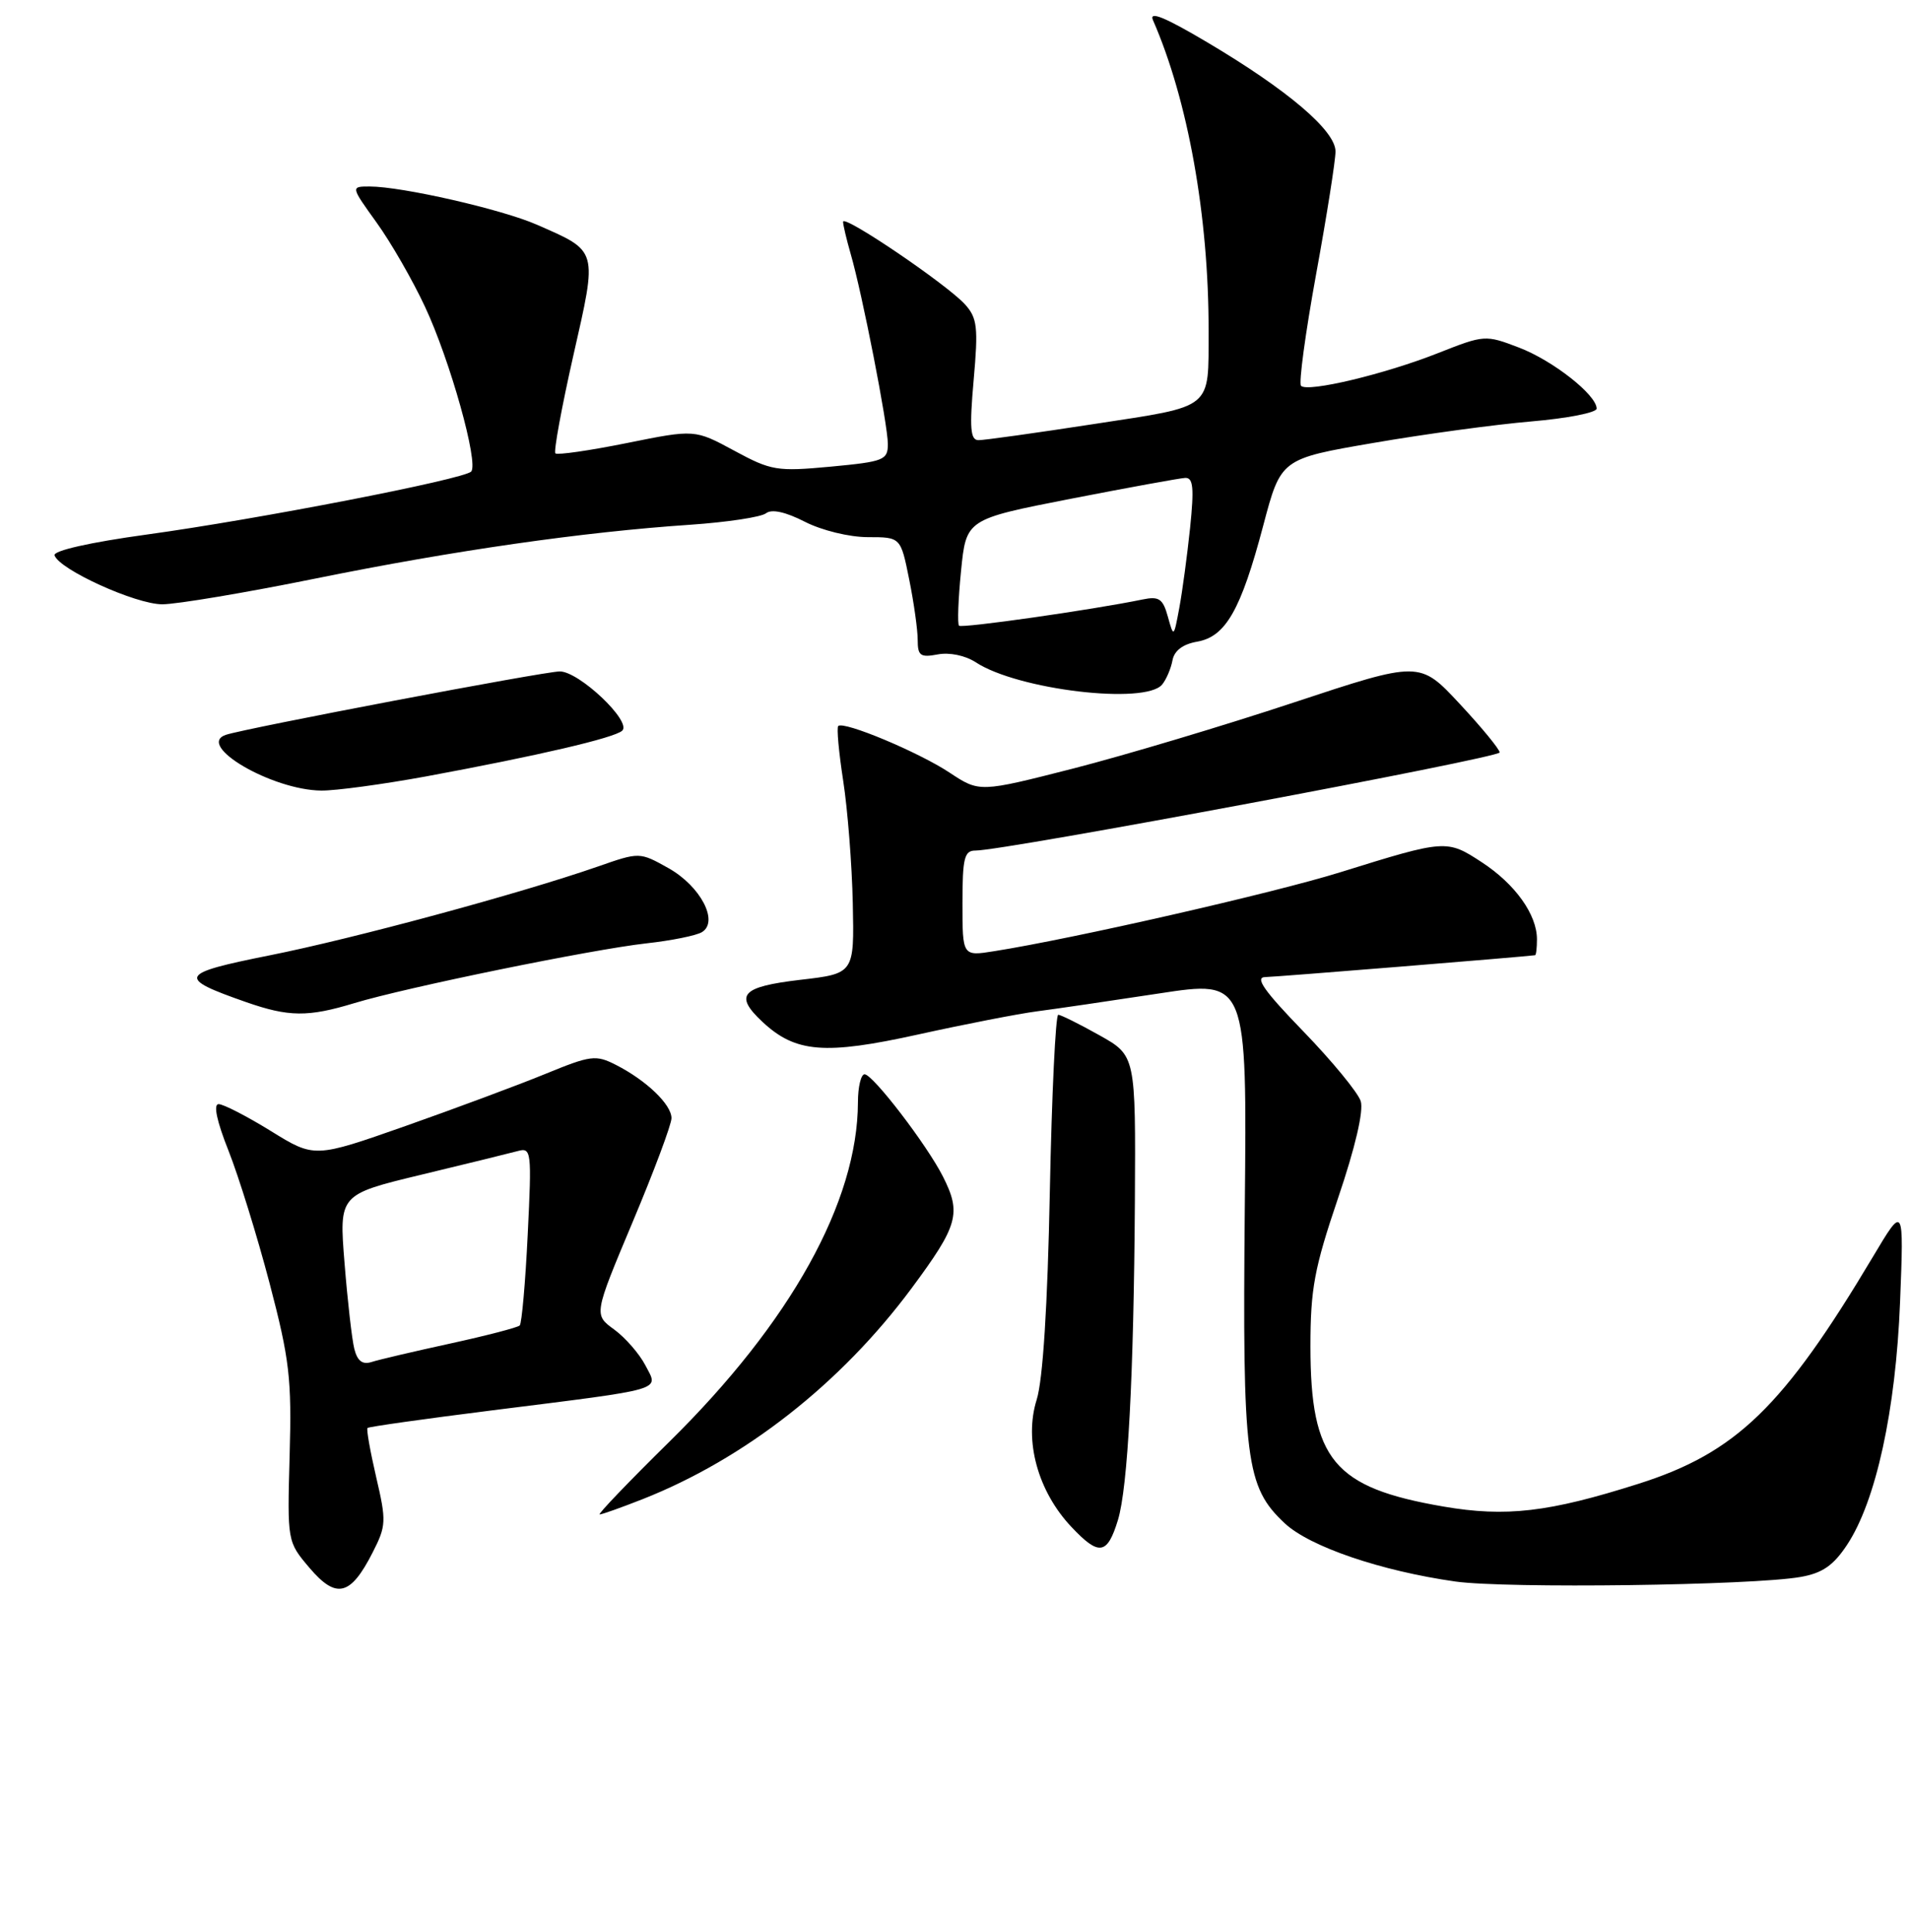 <?xml version="1.0" encoding="UTF-8" standalone="no"?>
<!DOCTYPE svg PUBLIC "-//W3C//DTD SVG 1.1//EN" "http://www.w3.org/Graphics/SVG/1.1/DTD/svg11.dtd" >
<svg xmlns="http://www.w3.org/2000/svg" xmlns:xlink="http://www.w3.org/1999/xlink" version="1.1" viewBox="0 0 256 259">
 <g >
 <path fill="currentColor"
d=" M 49.94 208.11 C 51.77 204.53 51.80 203.90 50.42 198.00 C 49.62 194.54 49.09 191.58 49.26 191.41 C 49.42 191.24 56.97 190.18 66.03 189.04 C 89.49 186.09 88.28 186.44 86.51 183.03 C 85.71 181.48 83.82 179.31 82.32 178.21 C 79.58 176.22 79.58 176.22 84.79 163.81 C 87.66 156.99 90.00 150.72 90.00 149.88 C 90.00 148.05 86.63 144.82 82.57 142.75 C 79.85 141.36 79.19 141.45 73.07 143.96 C 69.46 145.44 61.02 148.58 54.33 150.94 C 42.15 155.22 42.15 155.22 36.31 151.61 C 33.09 149.62 29.94 148.00 29.30 148.00 C 28.57 148.00 29.05 150.28 30.63 154.25 C 31.99 157.69 34.47 165.68 36.13 172.00 C 38.81 182.22 39.11 184.79 38.82 195.08 C 38.50 206.65 38.50 206.65 41.50 210.18 C 45.08 214.38 46.98 213.92 49.94 208.11 Z  M 241.33 211.38 C 244.25 210.87 245.73 209.85 247.56 207.08 C 251.44 201.22 254.09 189.08 254.67 174.50 C 255.18 161.50 255.18 161.50 251.05 168.43 C 239.02 188.61 232.70 194.73 219.61 198.89 C 207.59 202.71 201.86 203.38 193.46 201.94 C 178.75 199.41 175.65 195.68 175.64 180.50 C 175.64 172.75 176.16 169.99 179.34 160.60 C 181.64 153.83 182.79 148.91 182.38 147.60 C 182.01 146.45 178.55 142.24 174.69 138.25 C 169.43 132.82 168.14 130.99 169.58 130.97 C 171.02 130.95 204.35 128.24 205.75 128.04 C 205.89 128.02 206.00 127.06 206.00 125.90 C 206.00 122.59 203.08 118.50 198.61 115.58 C 193.92 112.51 193.76 112.52 179.67 116.91 C 170.76 119.69 143.84 125.83 133.25 127.50 C 129.00 128.18 129.00 128.18 129.00 121.09 C 129.00 115.00 129.25 114.00 130.75 114.01 C 134.45 114.04 201.00 101.58 201.00 100.86 C 201.00 100.44 198.59 97.50 195.64 94.34 C 190.28 88.58 190.28 88.58 173.39 94.17 C 164.10 97.25 150.83 101.22 143.90 103.00 C 131.29 106.22 131.29 106.22 127.28 103.57 C 123.12 100.81 113.06 96.61 112.35 97.32 C 112.12 97.54 112.43 100.86 113.02 104.69 C 113.61 108.52 114.19 115.89 114.30 121.08 C 114.50 130.50 114.50 130.50 107.25 131.34 C 99.35 132.27 98.35 133.38 102.21 136.99 C 106.64 141.11 110.53 141.43 123.04 138.67 C 129.34 137.28 136.53 135.88 139.00 135.56 C 141.47 135.24 148.82 134.16 155.32 133.17 C 167.14 131.36 167.14 131.36 166.84 161.93 C 166.52 195.76 166.96 199.29 172.20 204.19 C 175.56 207.33 185.11 210.58 195.06 211.99 C 201.89 212.95 234.87 212.52 241.33 211.38 Z  M 149.84 203.74 C 151.17 199.36 151.96 184.46 152.11 161.00 C 152.22 141.50 152.22 141.50 147.36 138.77 C 144.69 137.27 142.20 136.04 141.84 136.02 C 141.48 136.01 140.97 146.69 140.71 159.75 C 140.41 175.03 139.78 184.97 138.95 187.61 C 137.23 193.08 139.09 199.90 143.61 204.68 C 147.30 208.60 148.41 208.43 149.84 203.74 Z  M 86.11 200.96 C 99.83 195.55 112.71 185.45 122.19 172.67 C 128.43 164.25 128.88 162.64 126.38 157.70 C 124.23 153.45 116.99 144.00 115.88 144.00 C 115.40 144.00 114.99 145.69 114.99 147.75 C 114.95 161.09 105.98 177.24 89.72 193.25 C 84.27 198.61 80.07 203.00 80.37 203.00 C 80.68 203.00 83.26 202.08 86.11 200.96 Z  M 47.50 134.46 C 54.46 132.35 79.24 127.28 86.63 126.45 C 90.00 126.08 93.36 125.40 94.09 124.94 C 96.38 123.53 93.90 118.79 89.60 116.37 C 85.72 114.20 85.72 114.20 80.11 116.16 C 69.70 119.78 47.37 125.82 36.13 128.06 C 23.92 130.50 23.64 131.06 33.00 134.33 C 38.70 136.32 41.28 136.35 47.50 134.46 Z  M 57.06 104.08 C 72.10 101.30 82.36 98.91 83.40 97.94 C 84.71 96.72 77.62 90.00 75.03 90.00 C 72.96 90.00 32.86 97.62 30.27 98.50 C 26.18 99.90 36.47 105.91 43.06 105.97 C 45.01 105.99 51.31 105.13 57.06 104.08 Z  M 155.77 91.75 C 156.33 91.06 156.95 89.60 157.15 88.51 C 157.39 87.21 158.55 86.34 160.46 86.01 C 164.28 85.34 166.32 81.77 169.31 70.46 C 171.68 61.50 171.68 61.50 184.09 59.37 C 190.91 58.19 200.44 56.90 205.25 56.49 C 210.06 56.08 214.00 55.31 214.00 54.77 C 214.00 52.94 208.13 48.32 203.59 46.59 C 199.10 44.87 198.95 44.88 192.77 47.32 C 185.63 50.15 175.28 52.62 174.38 51.72 C 174.05 51.38 174.96 44.68 176.39 36.81 C 177.83 28.94 179.00 21.51 179.00 20.30 C 179.00 17.52 172.63 12.09 161.84 5.69 C 156.16 2.32 153.98 1.42 154.53 2.69 C 159.22 13.39 162.02 29.02 161.99 44.36 C 161.96 55.01 162.76 54.36 146.68 56.83 C 138.88 58.03 131.89 59.01 131.15 59.00 C 130.06 59.00 129.93 57.40 130.50 50.95 C 131.13 43.89 130.99 42.64 129.36 40.82 C 126.98 38.17 113.00 28.68 113.00 29.73 C 113.00 30.16 113.46 32.09 114.01 34.01 C 115.57 39.37 119.00 56.93 119.00 59.52 C 119.00 61.67 118.47 61.88 111.35 62.55 C 104.14 63.22 103.38 63.10 98.41 60.41 C 93.12 57.55 93.12 57.55 84.01 59.39 C 79.00 60.40 74.69 61.02 74.44 60.77 C 74.19 60.52 75.27 54.63 76.84 47.68 C 80.10 33.32 80.22 33.74 71.96 30.12 C 67.27 28.06 53.87 25.00 49.54 25.00 C 47.00 25.00 47.00 25.00 50.48 29.84 C 52.39 32.49 55.31 37.57 56.96 41.11 C 60.32 48.27 64.19 62.11 63.15 63.21 C 62.18 64.24 34.61 69.60 19.69 71.65 C 12.04 72.70 7.11 73.82 7.31 74.44 C 7.95 76.35 18.18 81.00 21.75 81.00 C 23.68 81.00 32.97 79.44 42.38 77.53 C 60.79 73.80 78.10 71.31 92.50 70.34 C 97.45 70.00 102.03 69.31 102.67 68.80 C 103.43 68.21 105.28 68.61 107.88 69.94 C 110.15 71.10 113.85 72.00 116.32 72.00 C 120.72 72.00 120.72 72.00 121.86 77.67 C 122.49 80.78 123.00 84.44 123.00 85.78 C 123.00 87.90 123.36 88.16 125.69 87.72 C 127.26 87.42 129.38 87.86 130.79 88.78 C 136.42 92.47 153.53 94.50 155.77 91.75 Z  M 47.49 180.81 C 47.17 179.54 46.58 174.36 46.18 169.31 C 45.44 160.12 45.44 160.12 56.47 157.46 C 62.54 156.00 68.36 154.57 69.40 154.29 C 71.22 153.79 71.28 154.31 70.73 165.47 C 70.42 171.91 69.93 177.40 69.66 177.67 C 69.39 177.94 65.20 179.03 60.35 180.09 C 55.49 181.15 50.74 182.26 49.79 182.57 C 48.58 182.95 47.90 182.43 47.49 180.81 Z  M 156.53 82.66 C 155.86 80.24 155.34 79.90 153.12 80.36 C 146.44 81.74 128.91 84.24 128.54 83.87 C 128.31 83.64 128.43 80.34 128.81 76.53 C 129.50 69.60 129.50 69.60 143.50 66.86 C 151.20 65.36 158.11 64.10 158.85 64.06 C 159.93 64.01 160.06 65.39 159.51 70.75 C 159.12 74.46 158.47 79.30 158.06 81.50 C 157.32 85.47 157.31 85.48 156.53 82.66 Z "/>
</g>
</svg>